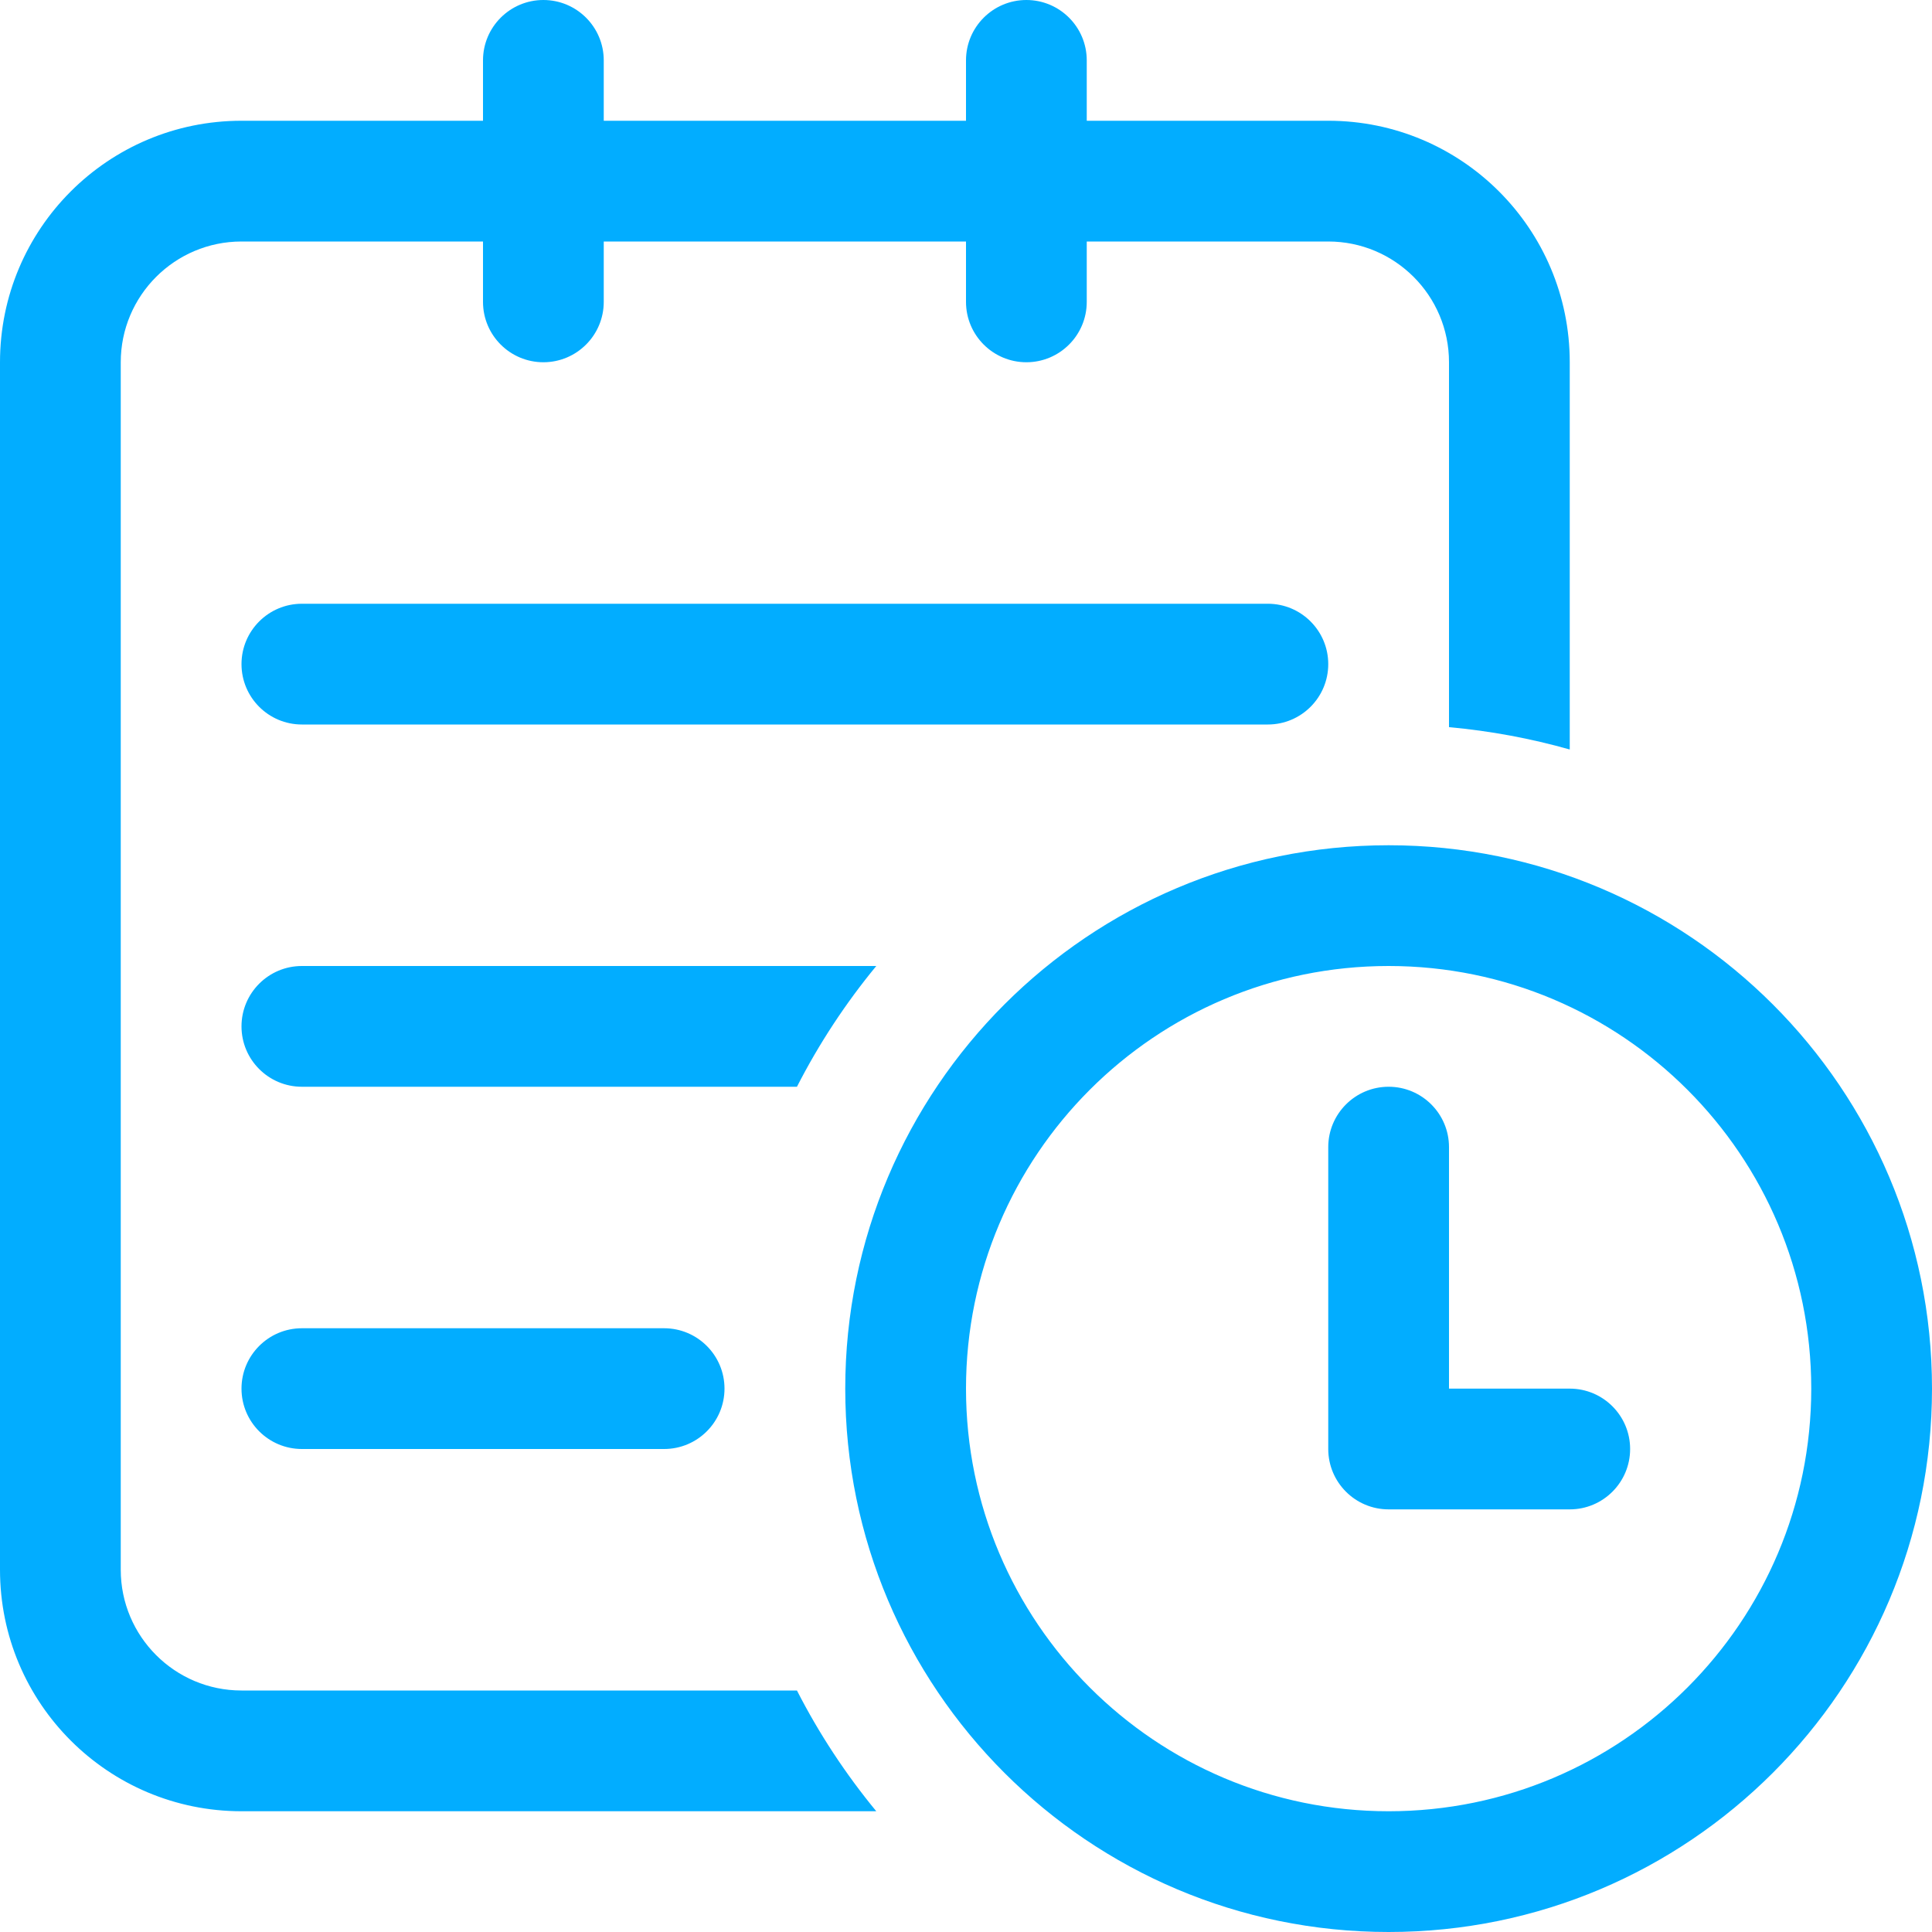 <?xml version="1.0" encoding="UTF-8"?>
<svg width="16px" height="16px" viewBox="0 0 16 16" version="1.1" xmlns="http://www.w3.org/2000/svg" xmlns:xlink="http://www.w3.org/1999/xlink">
    <!-- Generator: Sketch 52.2 (67145) - http://www.bohemiancoding.com/sketch -->
    <title>Combined Shape</title>
    <desc>Created with Sketch.</desc>
    <g id="Symbols" stroke="none" stroke-width="1" fill="none" fill-rule="evenodd">
        <g id="-左边栏-日志记录" transform="translate(-21, -153)" fill="#02ADFF">
            <path d="M33,164.5 L34,164.5 C34.276,164.5 34.5,164.724 34.5,165 C34.5,165.276 34.276,165.5 34,165.5 L32.5,165.5 C32.224,165.5 32,165.276 32,165 L32,162.5 C32,162.224 32.224,162 32.5,162 C32.776,162 33,162.224 33,162.5 L33,164.5 Z M34,159.207 C33.678,159.116 33.343,159.053 33,159.022 L33,156 C33,155.448 32.552,155 32,155 L30,155 L30,155.5 C30,155.776 29.776,156 29.5,156 C29.224,156 29,155.776 29,155.5 L29,155 L26,155 L26,155.5 C26,155.776 25.776,156 25.5,156 C25.224,156 25,155.776 25,155.5 L25,155 L23,155 C22.448,155 22,155.448 22,156 L22,166 C22,166.552 22.448,167 23,167 L27.6,167 C27.783,167.358 28.004,167.693 28.257,168 L23,168 C21.895,168 21,167.105 21,166 L21,156 C21,154.895 21.895,154 23,154 L25,154 L25,153.5 C25,153.224 25.224,153 25.5,153 C25.776,153 26,153.224 26,153.5 L26,154 L29,154 L29,153.5 C29,153.224 29.224,153 29.5,153 C29.776,153 30,153.224 30,153.5 L30,154 L32,154 C33.105,154 34,154.895 34,156 L34,159.207 Z M28.257,161 C28.004,161.307 27.783,161.642 27.6,162 L23.5,162 C23.224,162 23,161.776 23,161.5 C23,161.224 23.224,161 23.5,161 L28.257,161 Z M23.5,158 L31.5,158 C31.776,158 32,158.224 32,158.5 C32,158.776 31.776,159 31.5,159 L23.5,159 C23.224,159 23,158.776 23,158.5 C23,158.224 23.224,158 23.5,158 Z M23.5,164 L26.5,164 C26.776,164 27,164.224 27,164.5 C27,164.776 26.776,165 26.5,165 L23.5,165 C23.224,165 23,164.776 23,164.5 C23,164.224 23.224,164 23.5,164 Z M32.5,169 C30.015,169 28,166.985 28,164.5 C28,162.015 30.015,160 32.5,160 C34.985,160 37,162.015 37,164.5 C37,166.985 34.985,169 32.5,169 Z M32.5,168 C34.433,168 36,166.433 36,164.5 C36,162.567 34.433,161 32.5,161 C30.567,161 29,162.567 29,164.5 C29,166.433 30.567,168 32.5,168 Z" id="Combined-Shape"></path>
        </g>
    </g>
</svg>